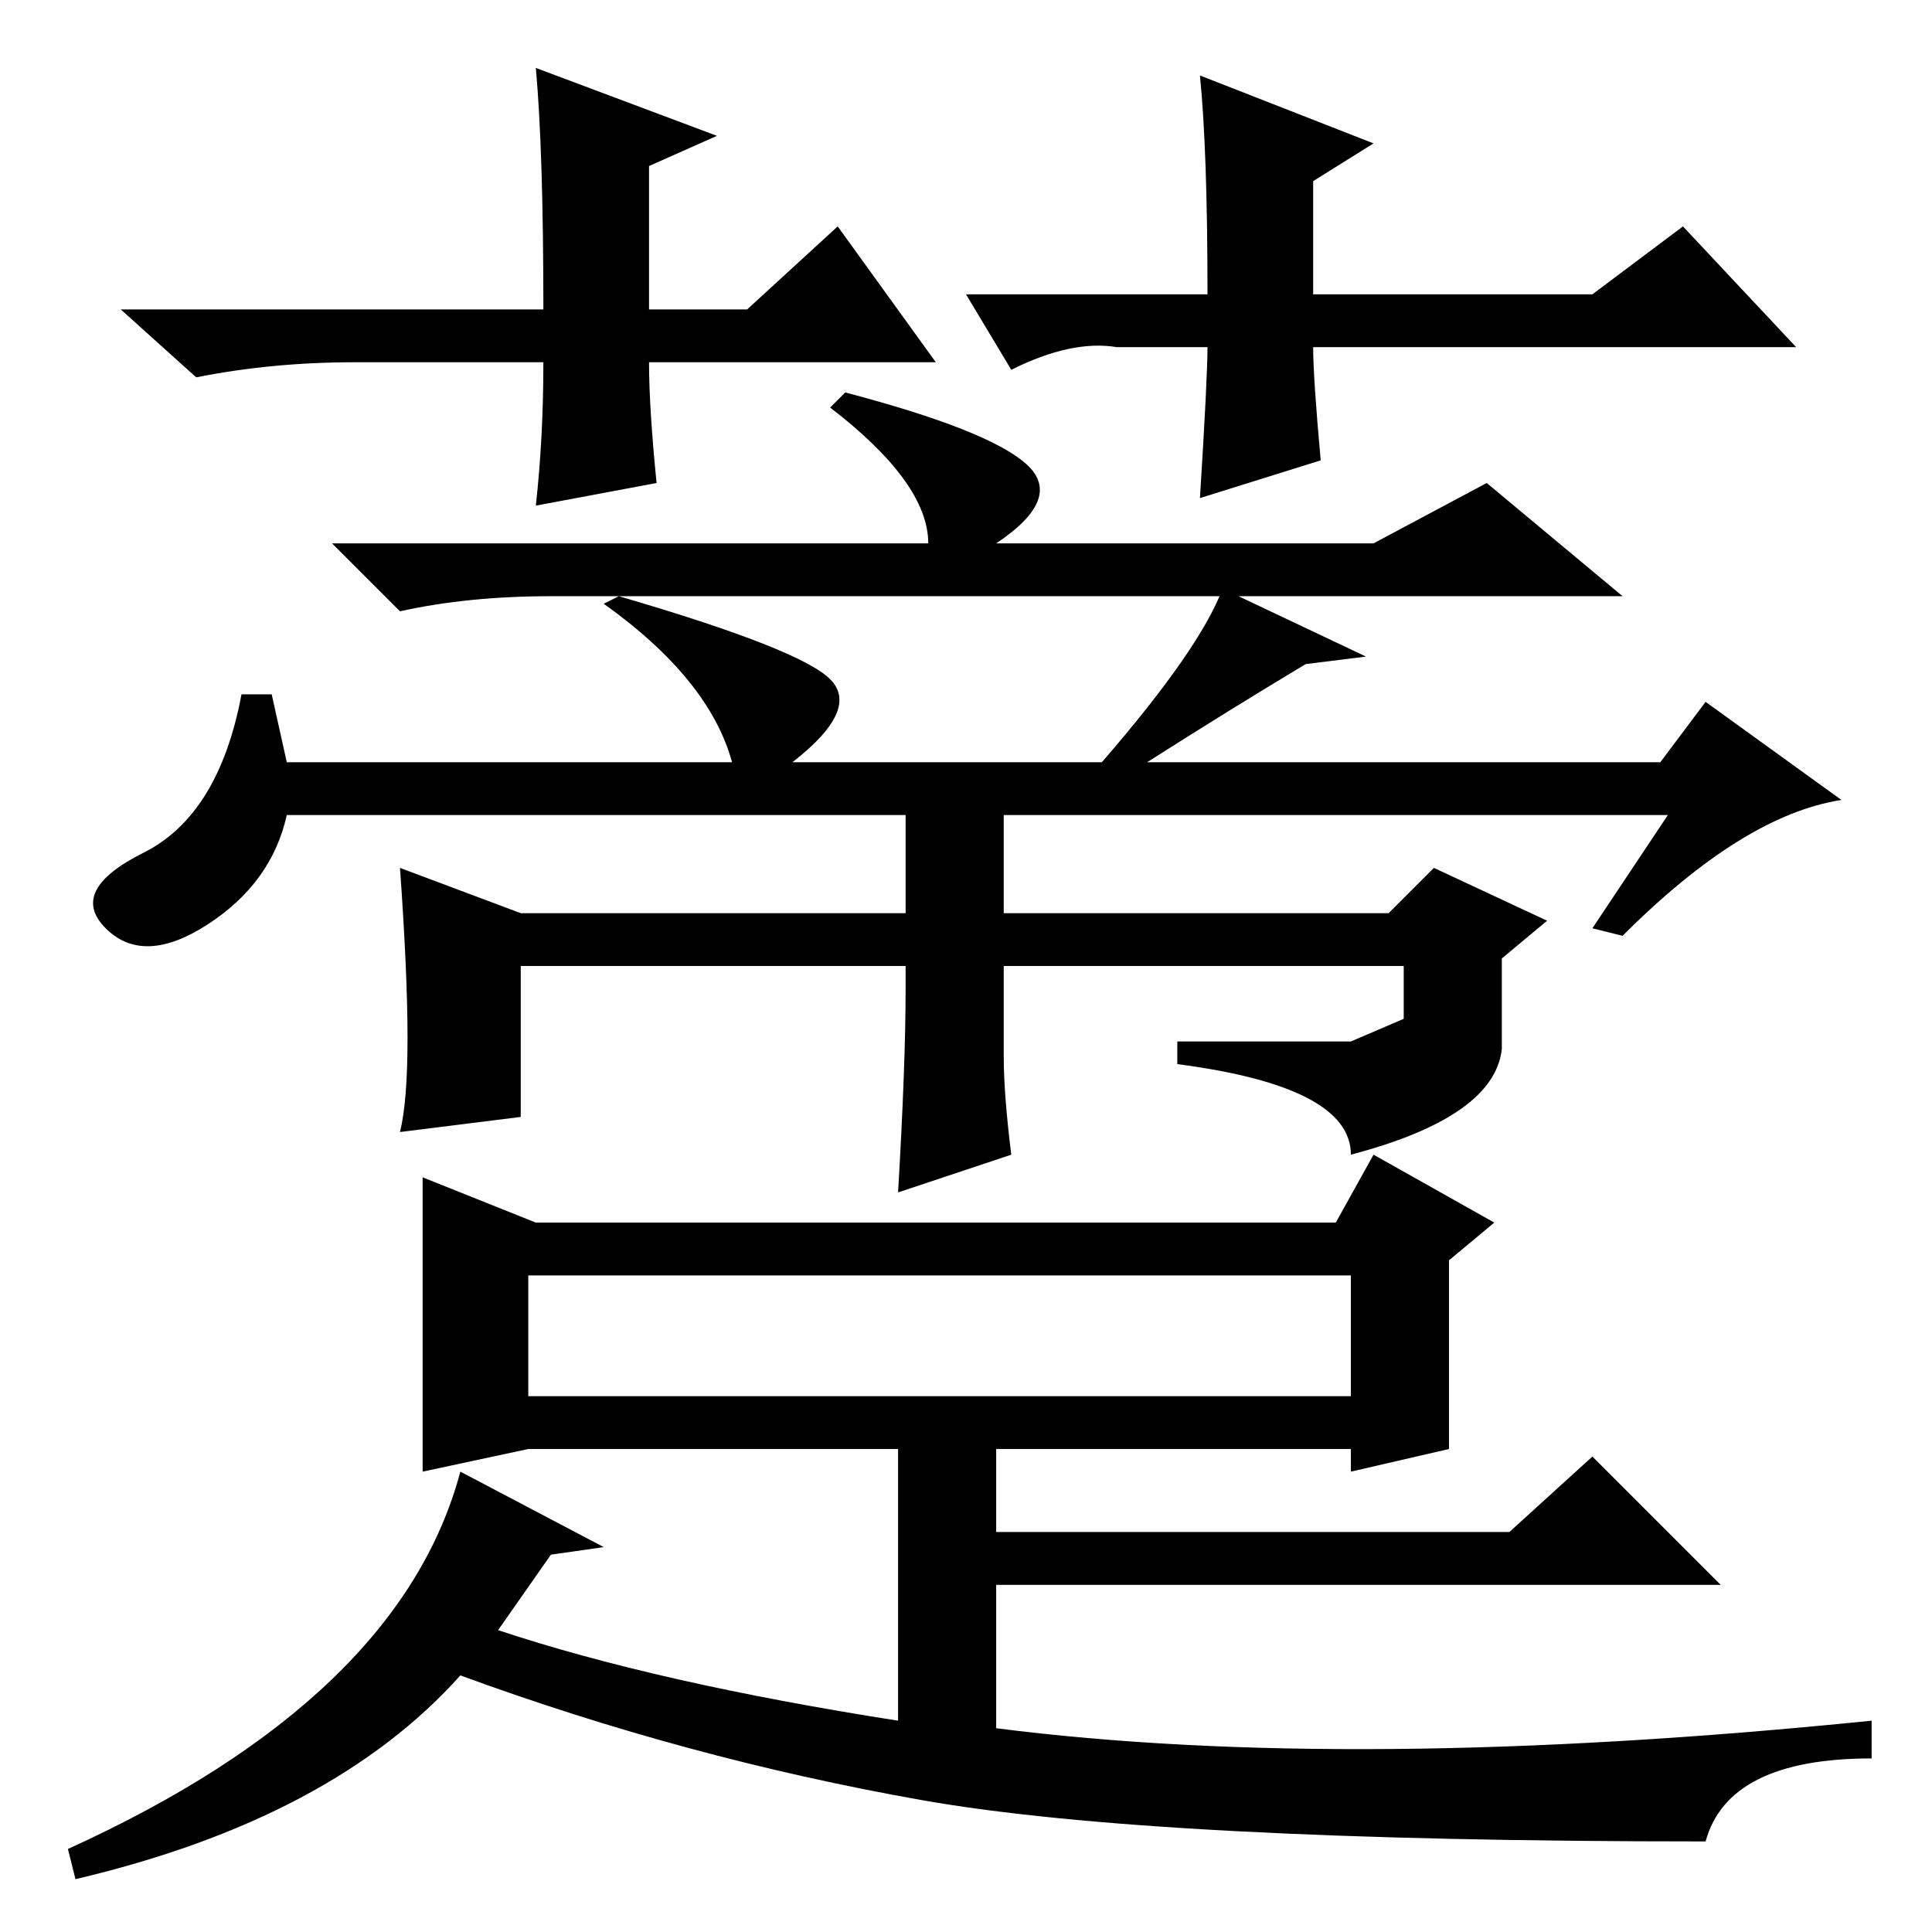 <?xml version="1.0" standalone="no"?>
<!DOCTYPE svg PUBLIC "-//W3C//DTD SVG 1.1//EN" "http://www.w3.org/Graphics/SVG/1.1/DTD/svg11.dtd" >
<svg xmlns="http://www.w3.org/2000/svg" xmlns:xlink="http://www.w3.org/1999/xlink" version="1.1" viewBox="0 -36 256 256">
  <g transform="matrix(1 0 0 -1 0 220)">
   <path fill="currentColor"
d="M123 184q0 8 -13 18l2 2q19 -5 24 -9.5t-4 -10.5h50l15 8l18 -15h-142q-11 0 -20 -2l-9 9h79zM134 103l-15 -5q1 17 1 27v3h-51v-20l-16 -2q1 4 1 12.5t-1 22.5l16 -6h51v13h-82q-2 -9 -10.5 -14.5t-13.5 -0.5t5 10t13 21h4l2 -9h59q-3 11 -17 21l2 1q24 -7 28 -11
t-5 -11h41q13 15 16 23l19 -9l-8 -1q-10 -6 -21 -13h68l6 8l18 -13q-13 -2 -29 -18l-4 1l10 15h-88v-13h51l6 6l15 -7l-6 -5v-12q-1 -9 -20 -14q0 9 -23 12v3h23t7 3v7h-53v-12q0 -5 1 -13zM70 87v-16h109v16h-109zM198 94l-6 -5v-25l-13 -3v3h-47v-11h68l11 10l17 -17h-96
v-19q47 -6 116 1v-5q-19 0 -22 -11q-73 0 -104 5.5t-61 16.5q-17 -19 -51 -27l-1 4q22 10 35 22.5t17 27.5l19 -10l-7 -1l-7 -10q21 -7 53 -12v36h-49l-14 -3v39l15 -6h106l5 9zM124 208h-38q0 -6 1 -16l-16 -3q1 9 1 19h-25q-11 0 -21 -2l-10 9h56q0 21 -1 32l24 -9l-9 -4
v-19h13l12 11zM128 217h32q0 19 -1 29l23 -9l-8 -5v-15h37l12 9l15 -16h-64q0 -4 1 -15l-16 -5q1 16 1 20h-12q-6 1 -14 -3z" />
  </g>

</svg>
